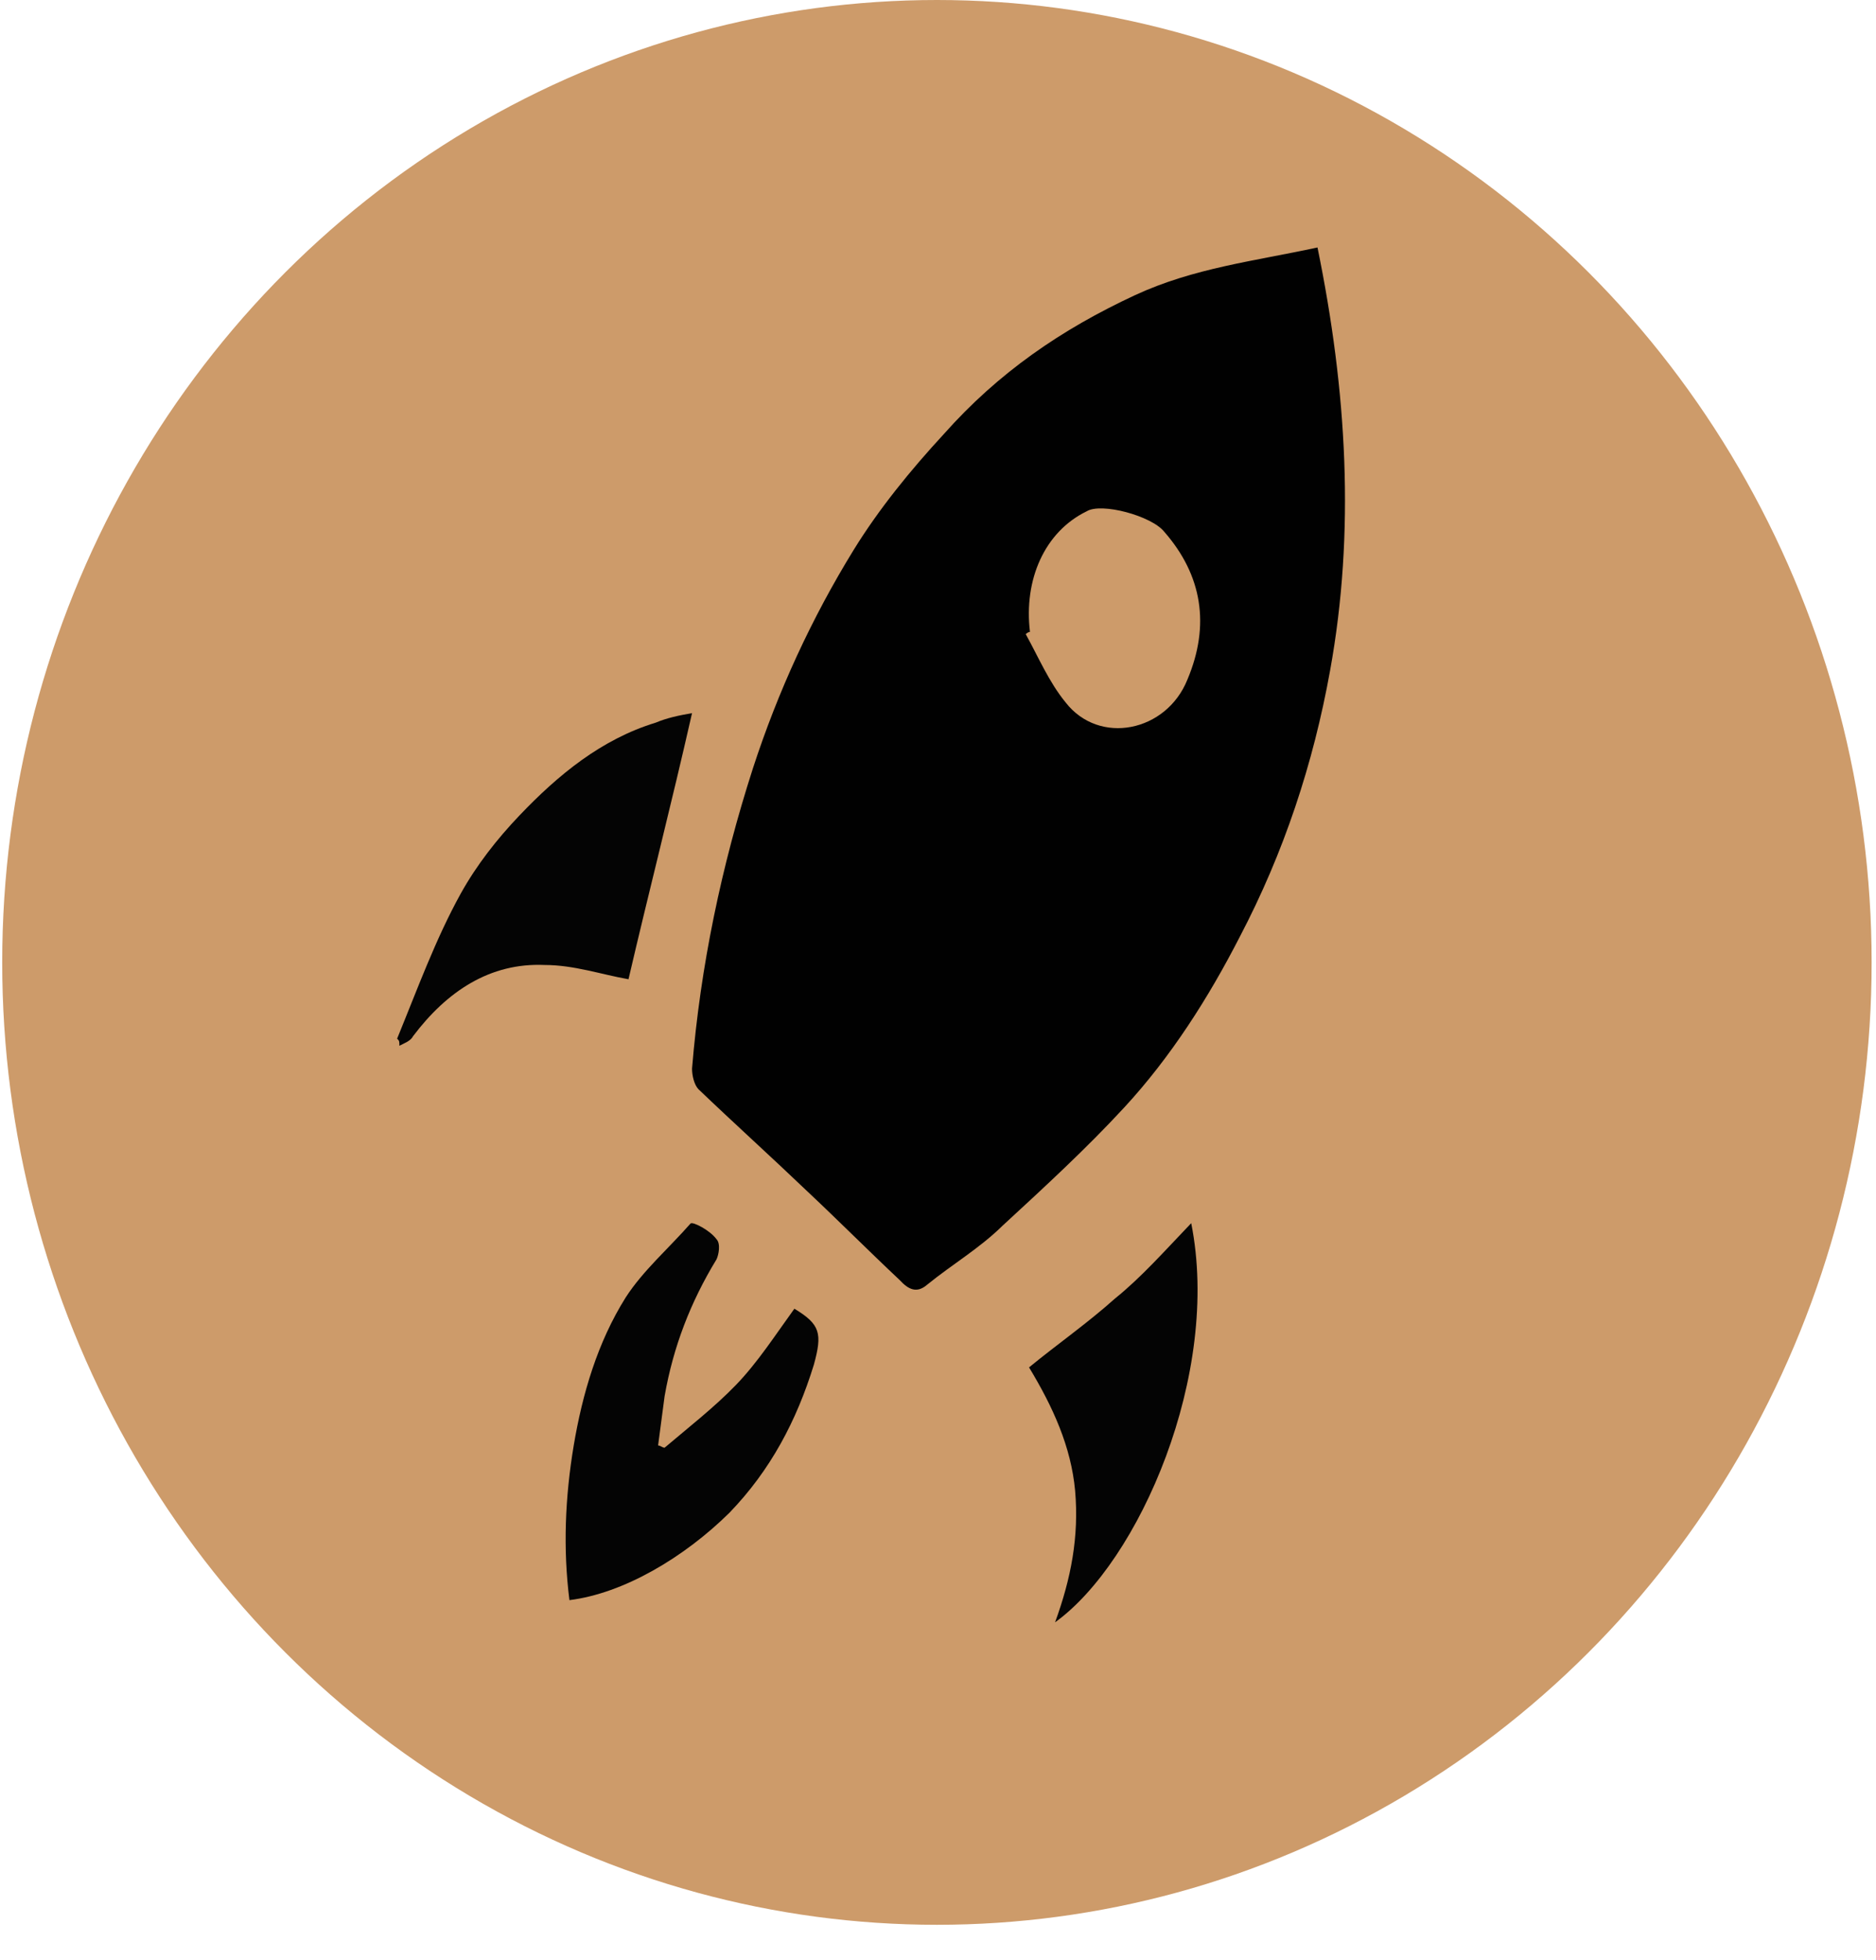 
<svg width="45px" height="47px" viewBox="0 0 45 47" version="1.1" xmlns="http://www.w3.org/2000/svg" xmlns:xlink="http://www.w3.org/1999/xlink">
    <!-- Generator: Sketch 51.1 (57501) - http://www.bohemiancoding.com/sketch -->
    <desc>Created with Sketch.</desc>
    <defs></defs>
    <g id="Badges" stroke="none" stroke-width="1" fill="none" fill-rule="evenodd">
        <g id="Group-3">
            <ellipse id="Oval" fill="#CD9B6A" cx="22.474" cy="23.077" rx="22.421" ry="23.077"></ellipse>
            <g id="rocket" transform="translate(9.526, 5.934)" fill-rule="nonzero">
                <path d="M0,18.971 C0.49,17.775 0.925,16.578 1.524,15.496 C1.904,14.812 2.394,14.186 2.938,13.616 C3.863,12.647 4.897,11.793 6.203,11.394 C6.475,11.28 6.747,11.223 7.074,11.166 C6.584,13.331 6.04,15.439 5.55,17.547 C4.897,17.433 4.244,17.205 3.537,17.205 C2.231,17.148 1.197,17.832 0.381,18.914 C0.326,19.028 0.163,19.085 0.054,19.142 C0.054,19.028 0.054,19.028 0,18.971 Z" id="Shape" fill="#040404"></path>
                <path d="M22.077,0 C22.782,3.436 22.983,6.818 22.379,10.145 C21.976,12.382 21.271,14.509 20.214,16.527 C19.459,18 18.553,19.418 17.445,20.618 C16.539,21.6 15.532,22.527 14.525,23.454 C13.971,24 13.317,24.381 12.713,24.872 C12.461,25.09 12.259,24.981 12.058,24.763 C11.303,24.054 10.598,23.345 9.843,22.636 C8.987,21.818 8.081,21 7.225,20.181 C7.124,20.072 7.074,19.854 7.074,19.691 C7.275,17.236 7.779,14.836 8.534,12.491 C9.138,10.636 9.943,8.891 10.95,7.254 C11.555,6.273 12.31,5.345 13.115,4.473 C14.424,3 15.935,1.964 17.697,1.145 C19.107,0.491 20.567,0.327 22.077,0 Z M15.18,9.218 C15.129,9.218 15.079,9.273 15.079,9.273 C15.381,9.818 15.633,10.418 16.035,10.909 C16.841,11.945 18.452,11.618 18.956,10.363 C19.509,9.054 19.308,7.854 18.402,6.818 C18.1,6.436 16.891,6.109 16.539,6.327 C15.532,6.818 15.028,7.963 15.18,9.218 Z" id="Shape" fill="#010101"></path>
                <path d="M6.416,28.78 C6.986,28.296 7.609,27.812 8.128,27.275 C8.647,26.737 9.062,26.092 9.529,25.447 C10.151,25.823 10.203,26.038 9.996,26.791 C9.581,28.135 8.958,29.317 7.972,30.339 C6.883,31.414 5.43,32.274 4.133,32.435 C3.977,31.199 4.029,29.963 4.236,28.726 C4.444,27.49 4.807,26.253 5.482,25.178 C5.897,24.533 6.519,23.996 7.038,23.404 C7.09,23.351 7.505,23.566 7.661,23.781 C7.765,23.888 7.713,24.157 7.661,24.264 C7.038,25.286 6.623,26.361 6.416,27.544 C6.364,27.92 6.312,28.35 6.26,28.726 C6.312,28.726 6.364,28.78 6.416,28.78 Z" id="Shape" fill="#040404"></path>
                <path d="M19.048,23.396 C19.769,27.004 17.799,31.514 15.782,32.967 C16.166,31.915 16.359,30.913 16.263,29.81 C16.166,28.758 15.734,27.806 15.158,26.854 C15.83,26.302 16.551,25.801 17.223,25.2 C17.847,24.699 18.424,24.047 19.048,23.396 Z" id="Shape" fill="#040404"></path>
            </g>
        </g>
    </g>
</svg>